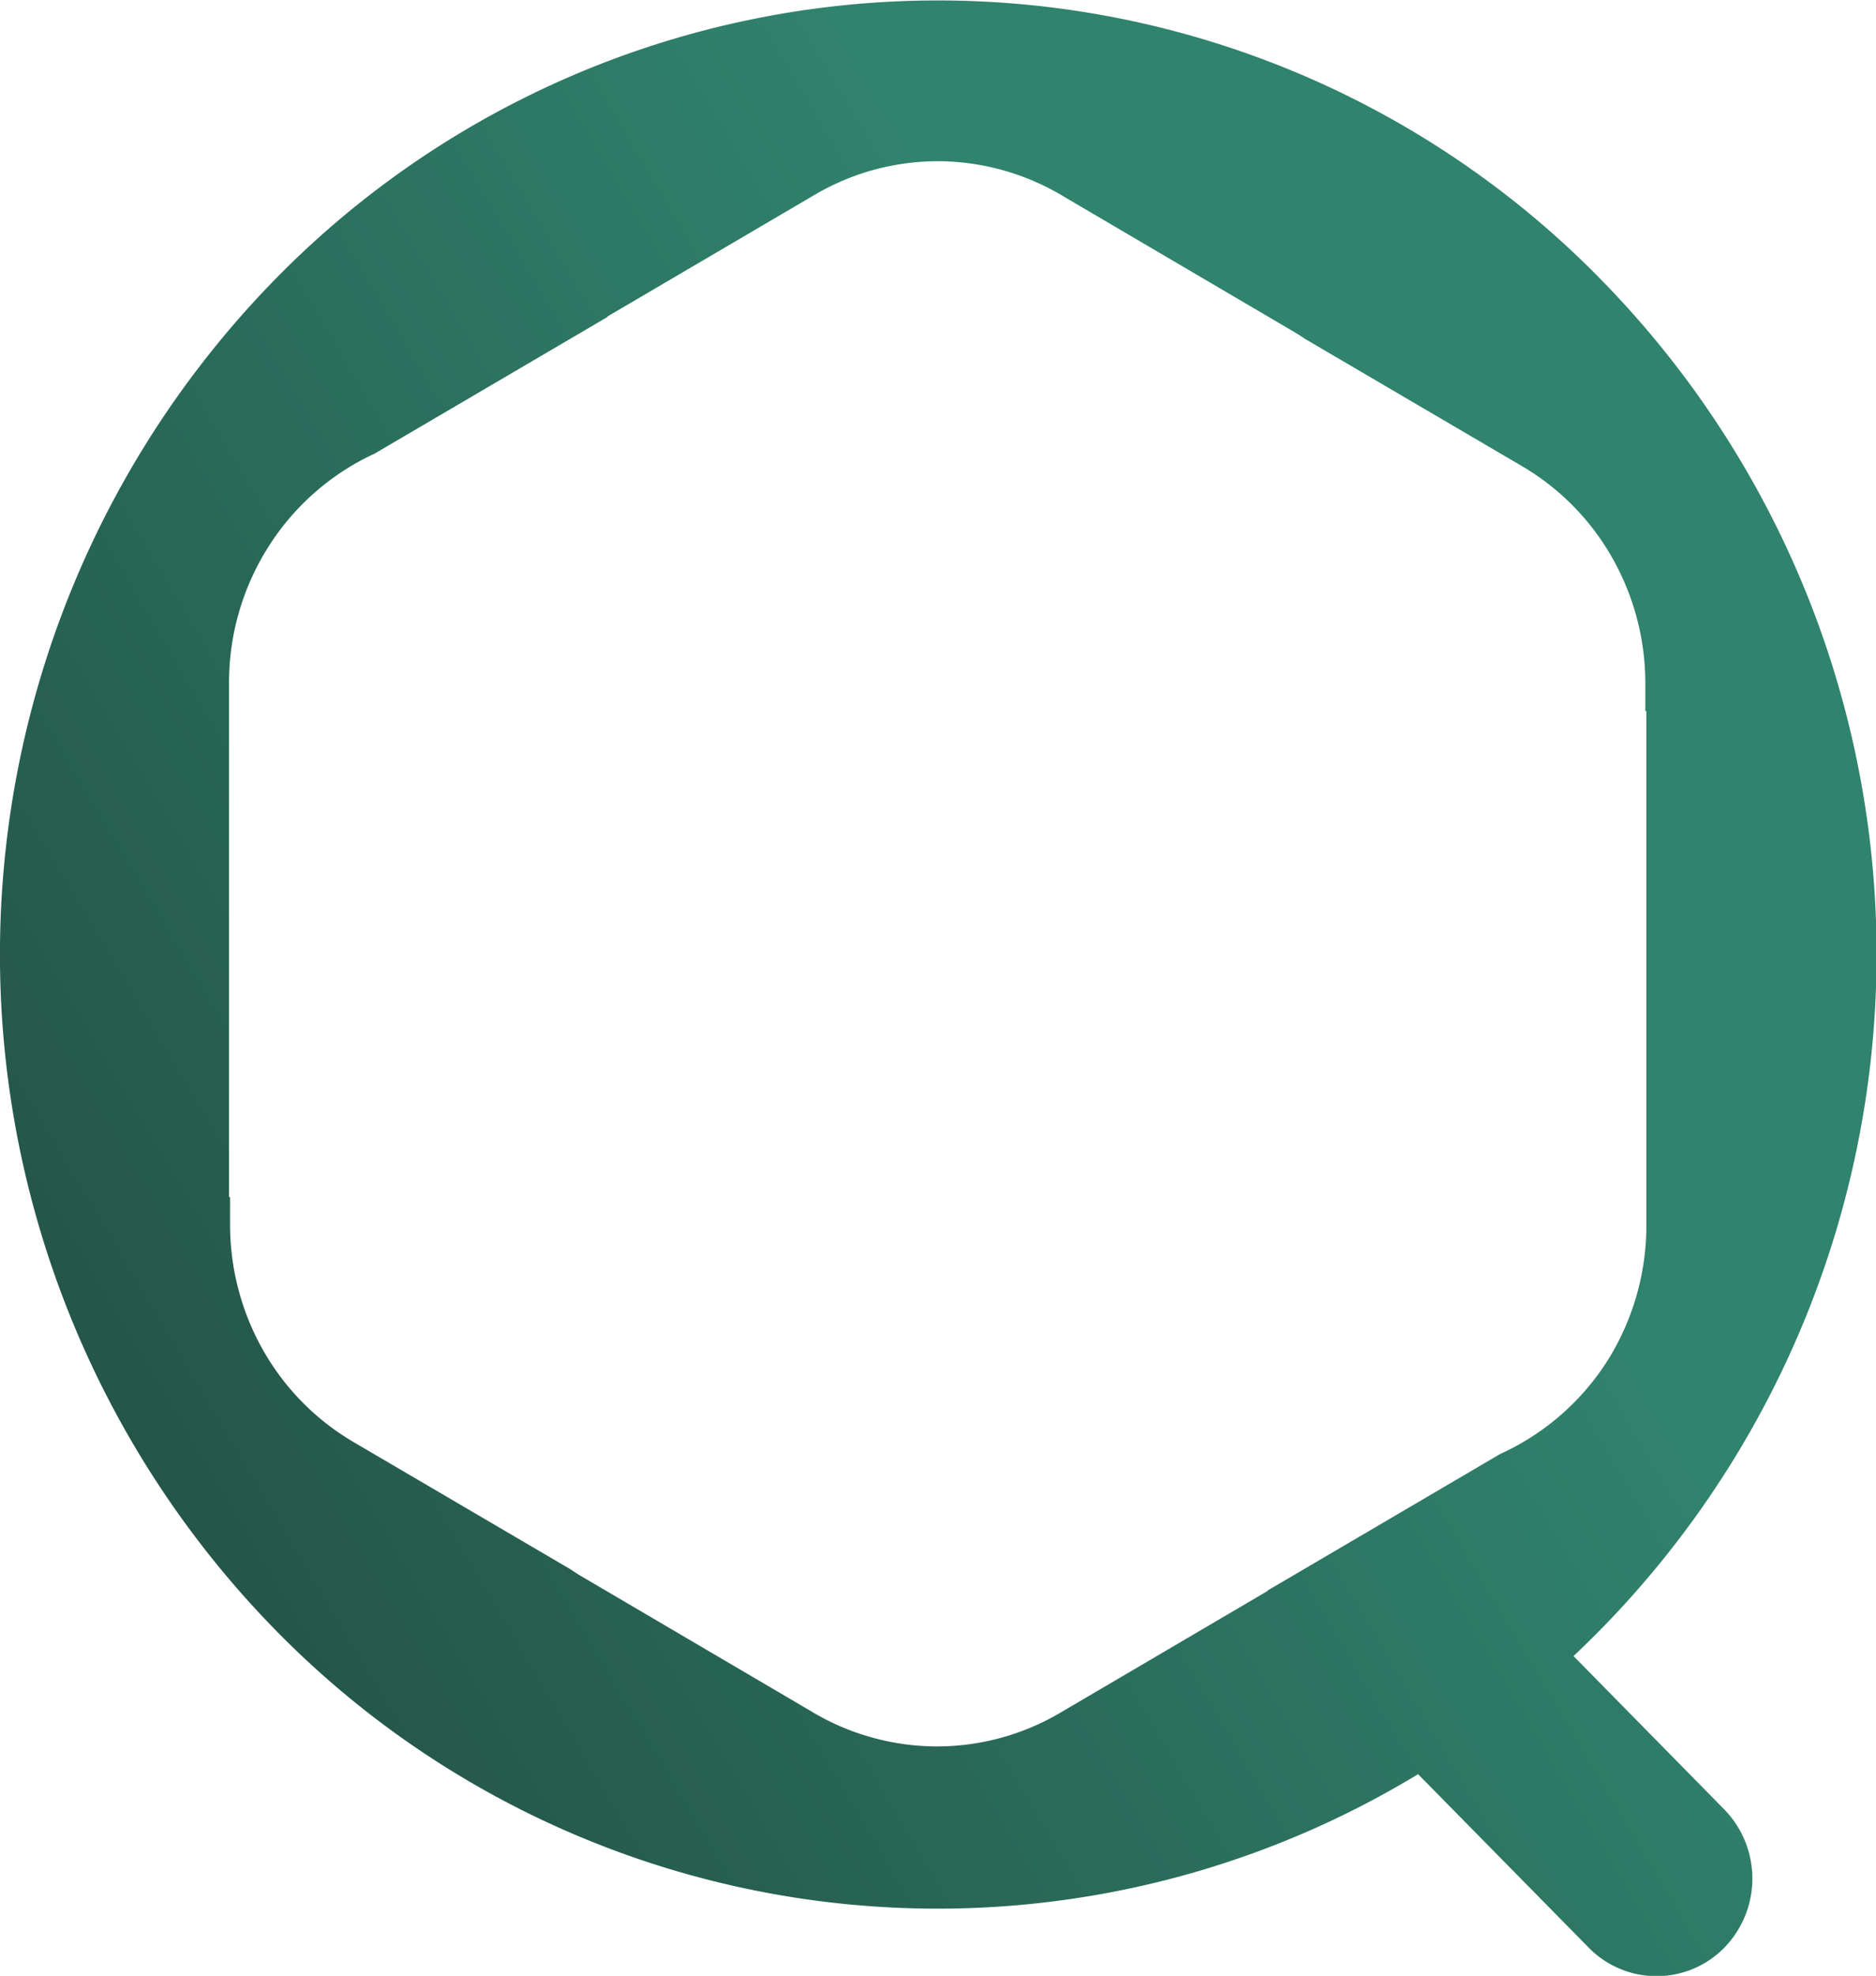 <svg id="logo" xmlns="http://www.w3.org/2000/svg" xmlns:xlink="http://www.w3.org/1999/xlink" width="25.285" height="26.618" viewBox="0 0 25.285 26.618">
  <defs>
    <linearGradient id="linear-gradient" x1="1" y1="0.192" x2="0" y2="0.808" gradientUnits="objectBoundingBox">
      <stop offset="0" stop-color="#30836d"/>
      <stop offset="0.315" stop-color="#30836d"/>
      <stop offset="1" stop-color="#224f43"/>
    </linearGradient>
  </defs>
  <path id="logo.svg" d="M51.063,48a1.276,1.276,0,0,1-.914-.384l-2.3-2.337a12.483,12.483,0,0,1-15.411-1.953,13.008,13.008,0,0,1,0-18.179,12.5,12.5,0,0,1,17.879,0,12.981,12.981,0,0,1-.373,18.541l2.033,2.067a1.335,1.335,0,0,1,0,1.861A1.274,1.274,0,0,1,51.063,48ZM41.372,23.55a3.276,3.276,0,0,0-1.66.455l-2.789,1.637,0,.006-.321.189-2.8,1.642-.016.011-.014.005a3.358,3.358,0,0,0-1.422,1.255,3.416,3.416,0,0,0-.527,1.83v6.924h.014v.376a3.427,3.427,0,0,0,.449,1.694,3.346,3.346,0,0,0,1.217,1.232l2.9,1.7.02.012.035.023.05.033c.032.021.061.038.086.052l3.065,1.8,0,0a3.29,3.29,0,0,0,1.686.479h.025a3.273,3.273,0,0,0,1.661-.456l2.788-1.637,0-.006.321-.188,2.8-1.643.017-.01.014-.006A3.368,3.368,0,0,0,50.4,39.712a3.428,3.428,0,0,0,.526-1.83V30.958h-.014v-.376a3.428,3.428,0,0,0-.448-1.693,3.342,3.342,0,0,0-1.217-1.233l-2.9-1.7-.021-.012c-.024-.017-.052-.035-.085-.056l-.011-.007-.076-.046-3.065-1.8,0,0A3.3,3.3,0,0,0,41.4,23.55Z" transform="translate(-28.736 -21.378)" fill="url(#linear-gradient)"/>
</svg>
